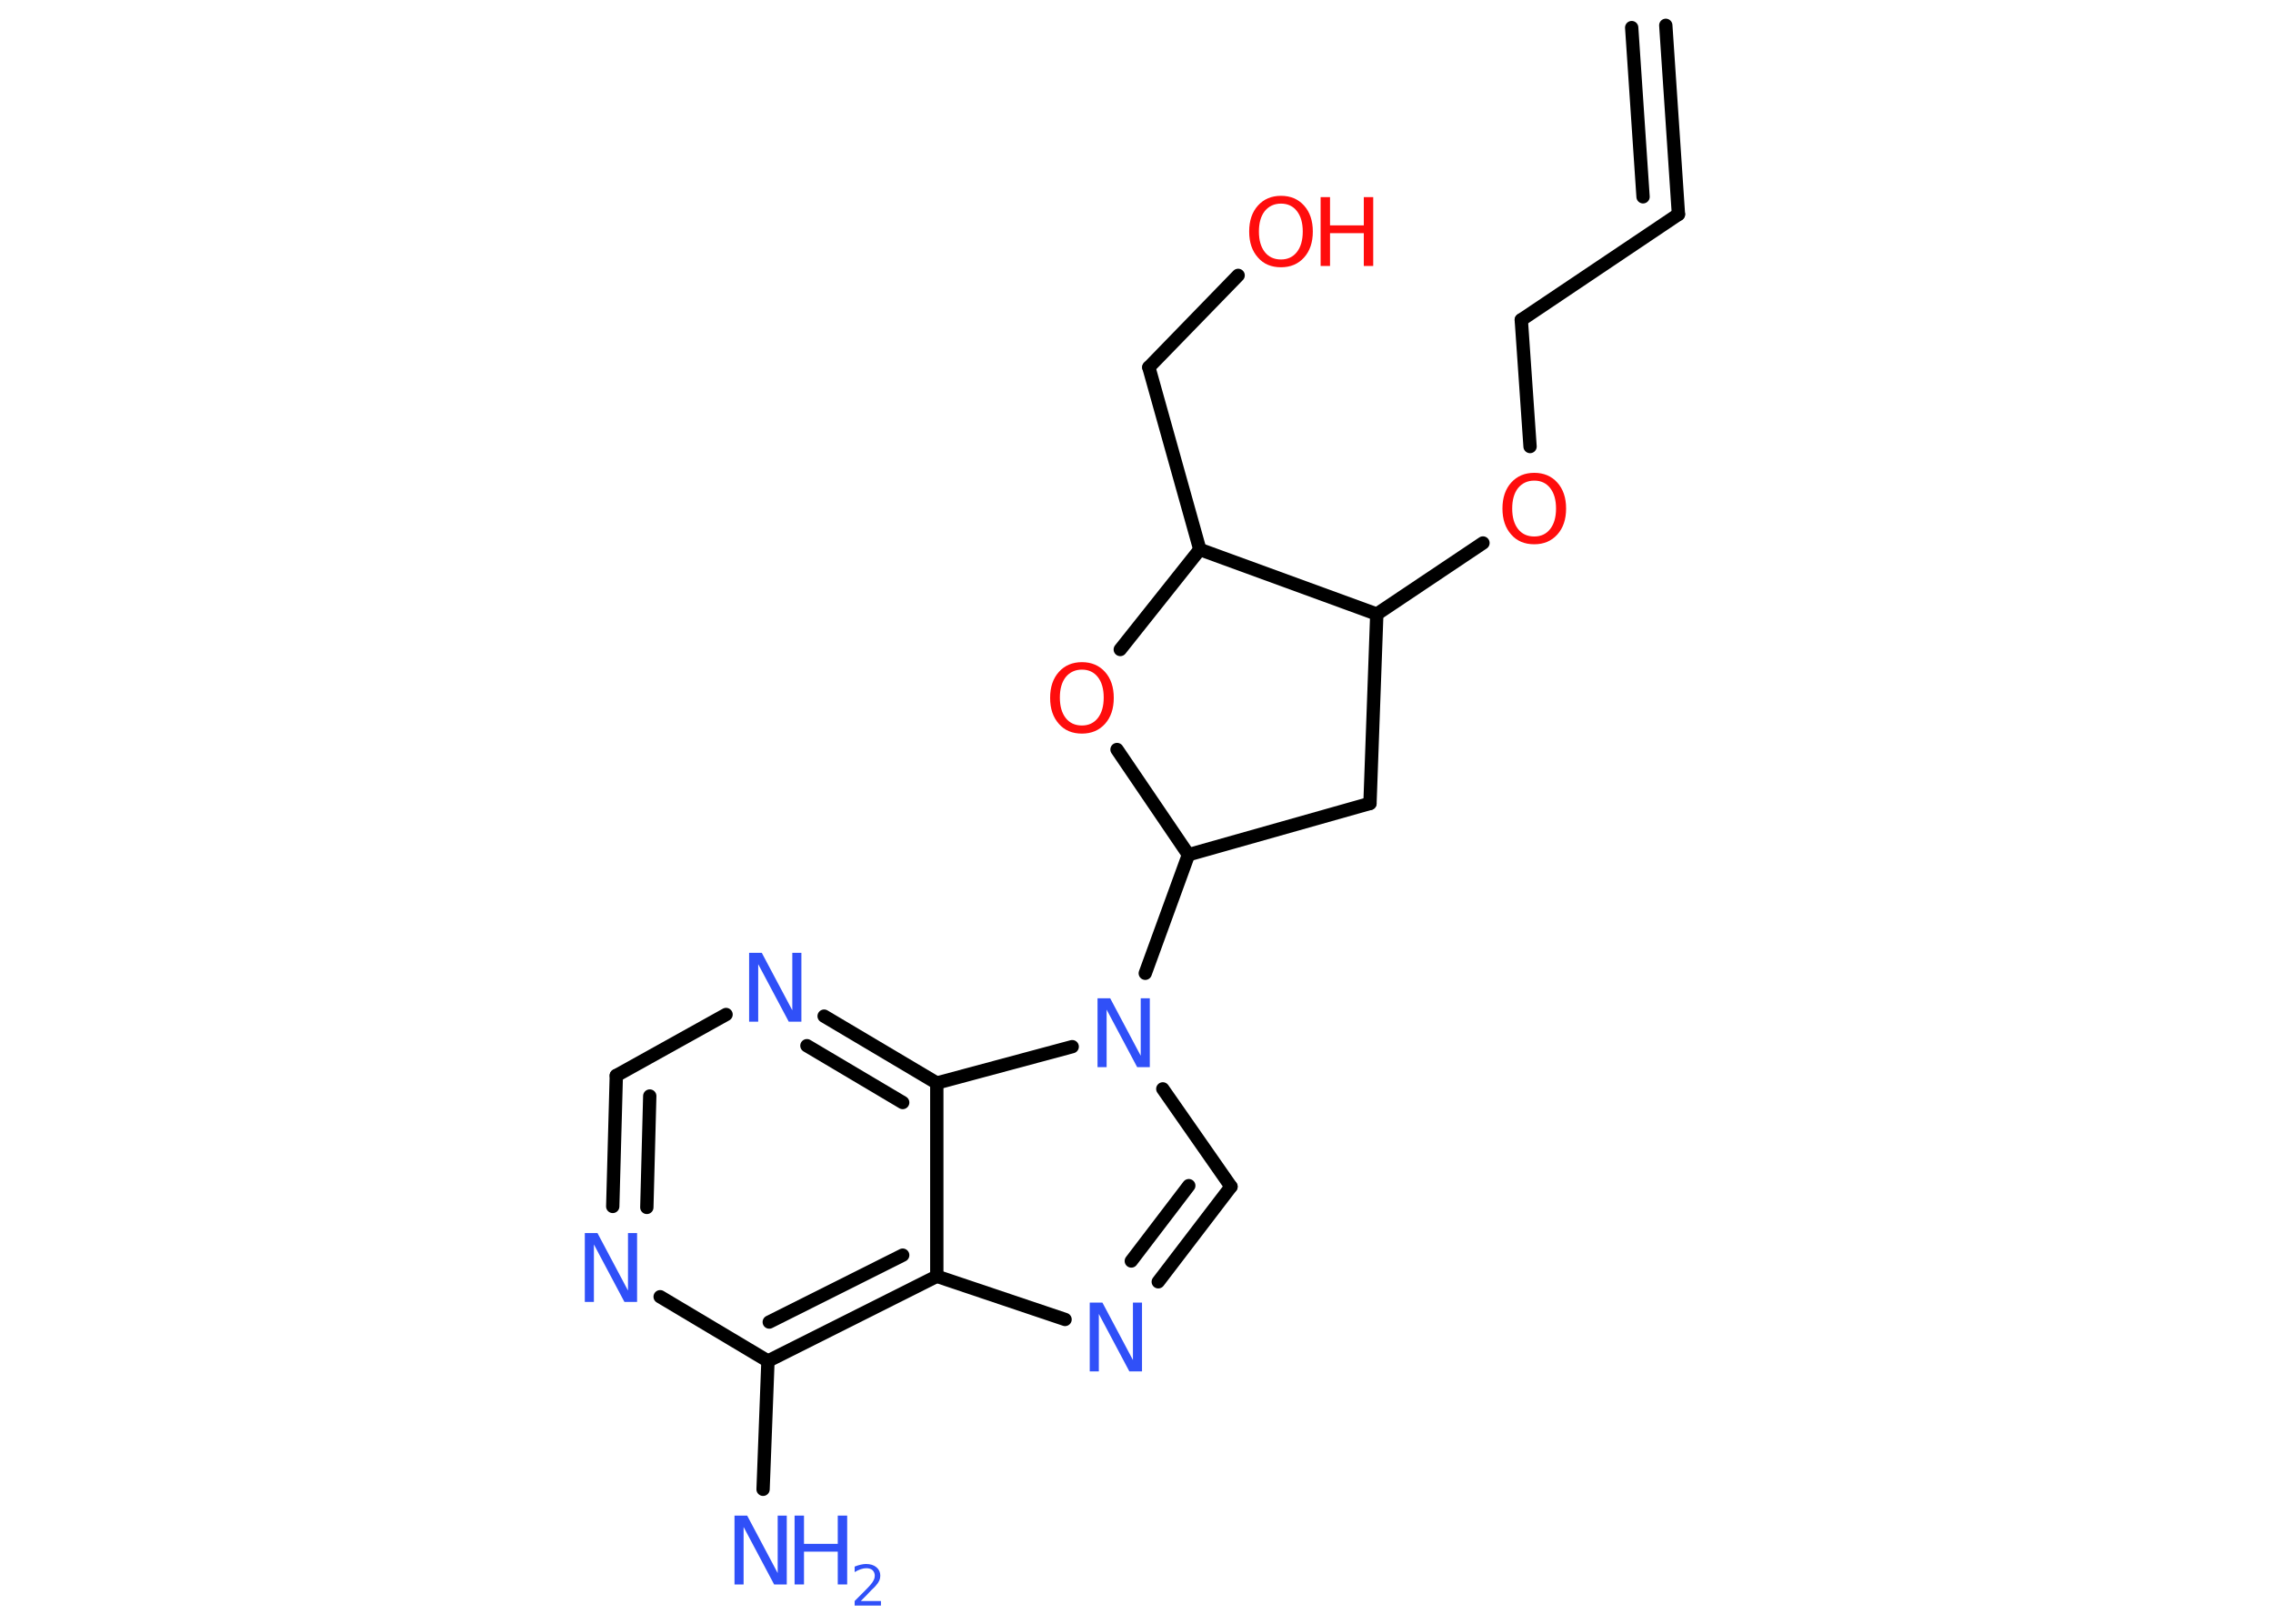 <?xml version='1.0' encoding='UTF-8'?>
<!DOCTYPE svg PUBLIC "-//W3C//DTD SVG 1.1//EN" "http://www.w3.org/Graphics/SVG/1.1/DTD/svg11.dtd">
<svg version='1.2' xmlns='http://www.w3.org/2000/svg' xmlns:xlink='http://www.w3.org/1999/xlink' width='70.0mm' height='50.0mm' viewBox='0 0 70.0 50.0'>
  <desc>Generated by the Chemistry Development Kit (http://github.com/cdk)</desc>
  <g stroke-linecap='round' stroke-linejoin='round' stroke='#000000' stroke-width='.41' fill='#3050F8'>
    <rect x='.0' y='.0' width='70.0' height='50.0' fill='#FFFFFF' stroke='none'/>
    <g id='mol1' class='mol'>
      <g id='mol1bnd1' class='bond'>
        <line x1='51.69' y1='6.6' x2='51.3' y2='.78'/>
        <line x1='50.6' y1='6.06' x2='50.25' y2='.85'/>
      </g>
      <line id='mol1bnd2' class='bond' x1='51.69' y1='6.6' x2='46.85' y2='9.85'/>
      <line id='mol1bnd3' class='bond' x1='46.85' y1='9.85' x2='47.12' y2='13.75'/>
      <line id='mol1bnd4' class='bond' x1='45.67' y1='16.72' x2='42.4' y2='18.91'/>
      <line id='mol1bnd5' class='bond' x1='42.4' y1='18.91' x2='42.19' y2='24.74'/>
      <line id='mol1bnd6' class='bond' x1='42.19' y1='24.74' x2='36.6' y2='26.32'/>
      <line id='mol1bnd7' class='bond' x1='36.6' y1='26.32' x2='35.27' y2='29.97'/>
      <line id='mol1bnd8' class='bond' x1='35.81' y1='33.53' x2='37.91' y2='36.54'/>
      <g id='mol1bnd9' class='bond'>
        <line x1='35.67' y1='39.47' x2='37.91' y2='36.54'/>
        <line x1='34.84' y1='38.83' x2='36.61' y2='36.51'/>
      </g>
      <line id='mol1bnd10' class='bond' x1='32.8' y1='40.63' x2='28.85' y2='39.3'/>
      <g id='mol1bnd11' class='bond'>
        <line x1='23.65' y1='41.91' x2='28.85' y2='39.3'/>
        <line x1='23.69' y1='40.71' x2='27.8' y2='38.65'/>
      </g>
      <line id='mol1bnd12' class='bond' x1='23.65' y1='41.91' x2='23.5' y2='45.86'/>
      <line id='mol1bnd13' class='bond' x1='23.65' y1='41.91' x2='20.33' y2='39.93'/>
      <g id='mol1bnd14' class='bond'>
        <line x1='18.98' y1='33.12' x2='18.87' y2='37.15'/>
        <line x1='20.01' y1='33.75' x2='19.92' y2='37.18'/>
      </g>
      <line id='mol1bnd15' class='bond' x1='18.98' y1='33.12' x2='22.36' y2='31.24'/>
      <g id='mol1bnd16' class='bond'>
        <line x1='28.85' y1='33.35' x2='25.38' y2='31.29'/>
        <line x1='27.8' y1='33.95' x2='24.85' y2='32.2'/>
      </g>
      <line id='mol1bnd17' class='bond' x1='28.85' y1='39.3' x2='28.85' y2='33.35'/>
      <line id='mol1bnd18' class='bond' x1='33.02' y1='32.23' x2='28.85' y2='33.35'/>
      <line id='mol1bnd19' class='bond' x1='36.6' y1='26.32' x2='34.4' y2='23.08'/>
      <line id='mol1bnd20' class='bond' x1='34.5' y1='20.0' x2='36.95' y2='16.92'/>
      <line id='mol1bnd21' class='bond' x1='42.4' y1='18.91' x2='36.95' y2='16.92'/>
      <line id='mol1bnd22' class='bond' x1='36.95' y1='16.92' x2='35.38' y2='11.31'/>
      <line id='mol1bnd23' class='bond' x1='35.38' y1='11.31' x2='38.13' y2='8.48'/>
      <path id='mol1atm4' class='atom' d='M47.25 14.8q-.31 .0 -.5 .23q-.18 .23 -.18 .63q.0 .4 .18 .63q.18 .23 .5 .23q.31 .0 .49 -.23q.18 -.23 .18 -.63q.0 -.4 -.18 -.63q-.18 -.23 -.49 -.23zM47.25 14.56q.44 .0 .71 .3q.27 .3 .27 .8q.0 .5 -.27 .8q-.27 .3 -.71 .3q-.45 .0 -.71 -.3q-.27 -.3 -.27 -.8q.0 -.5 .27 -.8q.27 -.3 .71 -.3z' stroke='none' fill='#FF0D0D'/>
      <path id='mol1atm8' class='atom' d='M33.81 30.74h.38l.94 1.77v-1.77h.28v2.12h-.39l-.94 -1.77v1.77h-.28v-2.12z' stroke='none'/>
      <path id='mol1atm10' class='atom' d='M33.57 40.11h.38l.94 1.77v-1.77h.28v2.12h-.39l-.94 -1.77v1.77h-.28v-2.12z' stroke='none'/>
      <g id='mol1atm13' class='atom'>
        <path d='M22.63 46.67h.38l.94 1.77v-1.77h.28v2.12h-.39l-.94 -1.77v1.77h-.28v-2.12z' stroke='none'/>
        <path d='M24.47 46.67h.29v.87h1.04v-.87h.29v2.12h-.29v-1.01h-1.04v1.01h-.29v-2.12z' stroke='none'/>
        <path d='M26.53 49.3h.6v.14h-.81v-.14q.1 -.1 .27 -.27q.17 -.17 .21 -.22q.08 -.09 .11 -.16q.03 -.06 .03 -.13q.0 -.1 -.07 -.17q-.07 -.06 -.19 -.06q-.08 .0 -.17 .03q-.09 .03 -.19 .09v-.17q.1 -.04 .19 -.06q.09 -.02 .16 -.02q.2 .0 .32 .1q.12 .1 .12 .26q.0 .08 -.03 .15q-.03 .07 -.11 .16q-.02 .03 -.14 .14q-.11 .12 -.32 .33z' stroke='none'/>
      </g>
      <path id='mol1atm14' class='atom' d='M18.02 37.97h.38l.94 1.77v-1.77h.28v2.12h-.39l-.94 -1.77v1.77h-.28v-2.12z' stroke='none'/>
      <path id='mol1atm16' class='atom' d='M23.08 29.34h.38l.94 1.77v-1.77h.28v2.12h-.39l-.94 -1.77v1.77h-.28v-2.12z' stroke='none'/>
      <path id='mol1atm18' class='atom' d='M33.32 20.62q-.31 .0 -.5 .23q-.18 .23 -.18 .63q.0 .4 .18 .63q.18 .23 .5 .23q.31 .0 .49 -.23q.18 -.23 .18 -.63q.0 -.4 -.18 -.63q-.18 -.23 -.49 -.23zM33.32 20.39q.44 .0 .71 .3q.27 .3 .27 .8q.0 .5 -.27 .8q-.27 .3 -.71 .3q-.45 .0 -.71 -.3q-.27 -.3 -.27 -.8q.0 -.5 .27 -.8q.27 -.3 .71 -.3z' stroke='none' fill='#FF0D0D'/>
      <g id='mol1atm21' class='atom'>
        <path d='M39.45 6.27q-.31 .0 -.5 .23q-.18 .23 -.18 .63q.0 .4 .18 .63q.18 .23 .5 .23q.31 .0 .49 -.23q.18 -.23 .18 -.63q.0 -.4 -.18 -.63q-.18 -.23 -.49 -.23zM39.45 6.03q.44 .0 .71 .3q.27 .3 .27 .8q.0 .5 -.27 .8q-.27 .3 -.71 .3q-.45 .0 -.71 -.3q-.27 -.3 -.27 -.8q.0 -.5 .27 -.8q.27 -.3 .71 -.3z' stroke='none' fill='#FF0D0D'/>
        <path d='M40.67 6.07h.29v.87h1.04v-.87h.29v2.12h-.29v-1.01h-1.04v1.01h-.29v-2.12z' stroke='none' fill='#FF0D0D'/>
      </g>
    </g>
  </g>
</svg>
